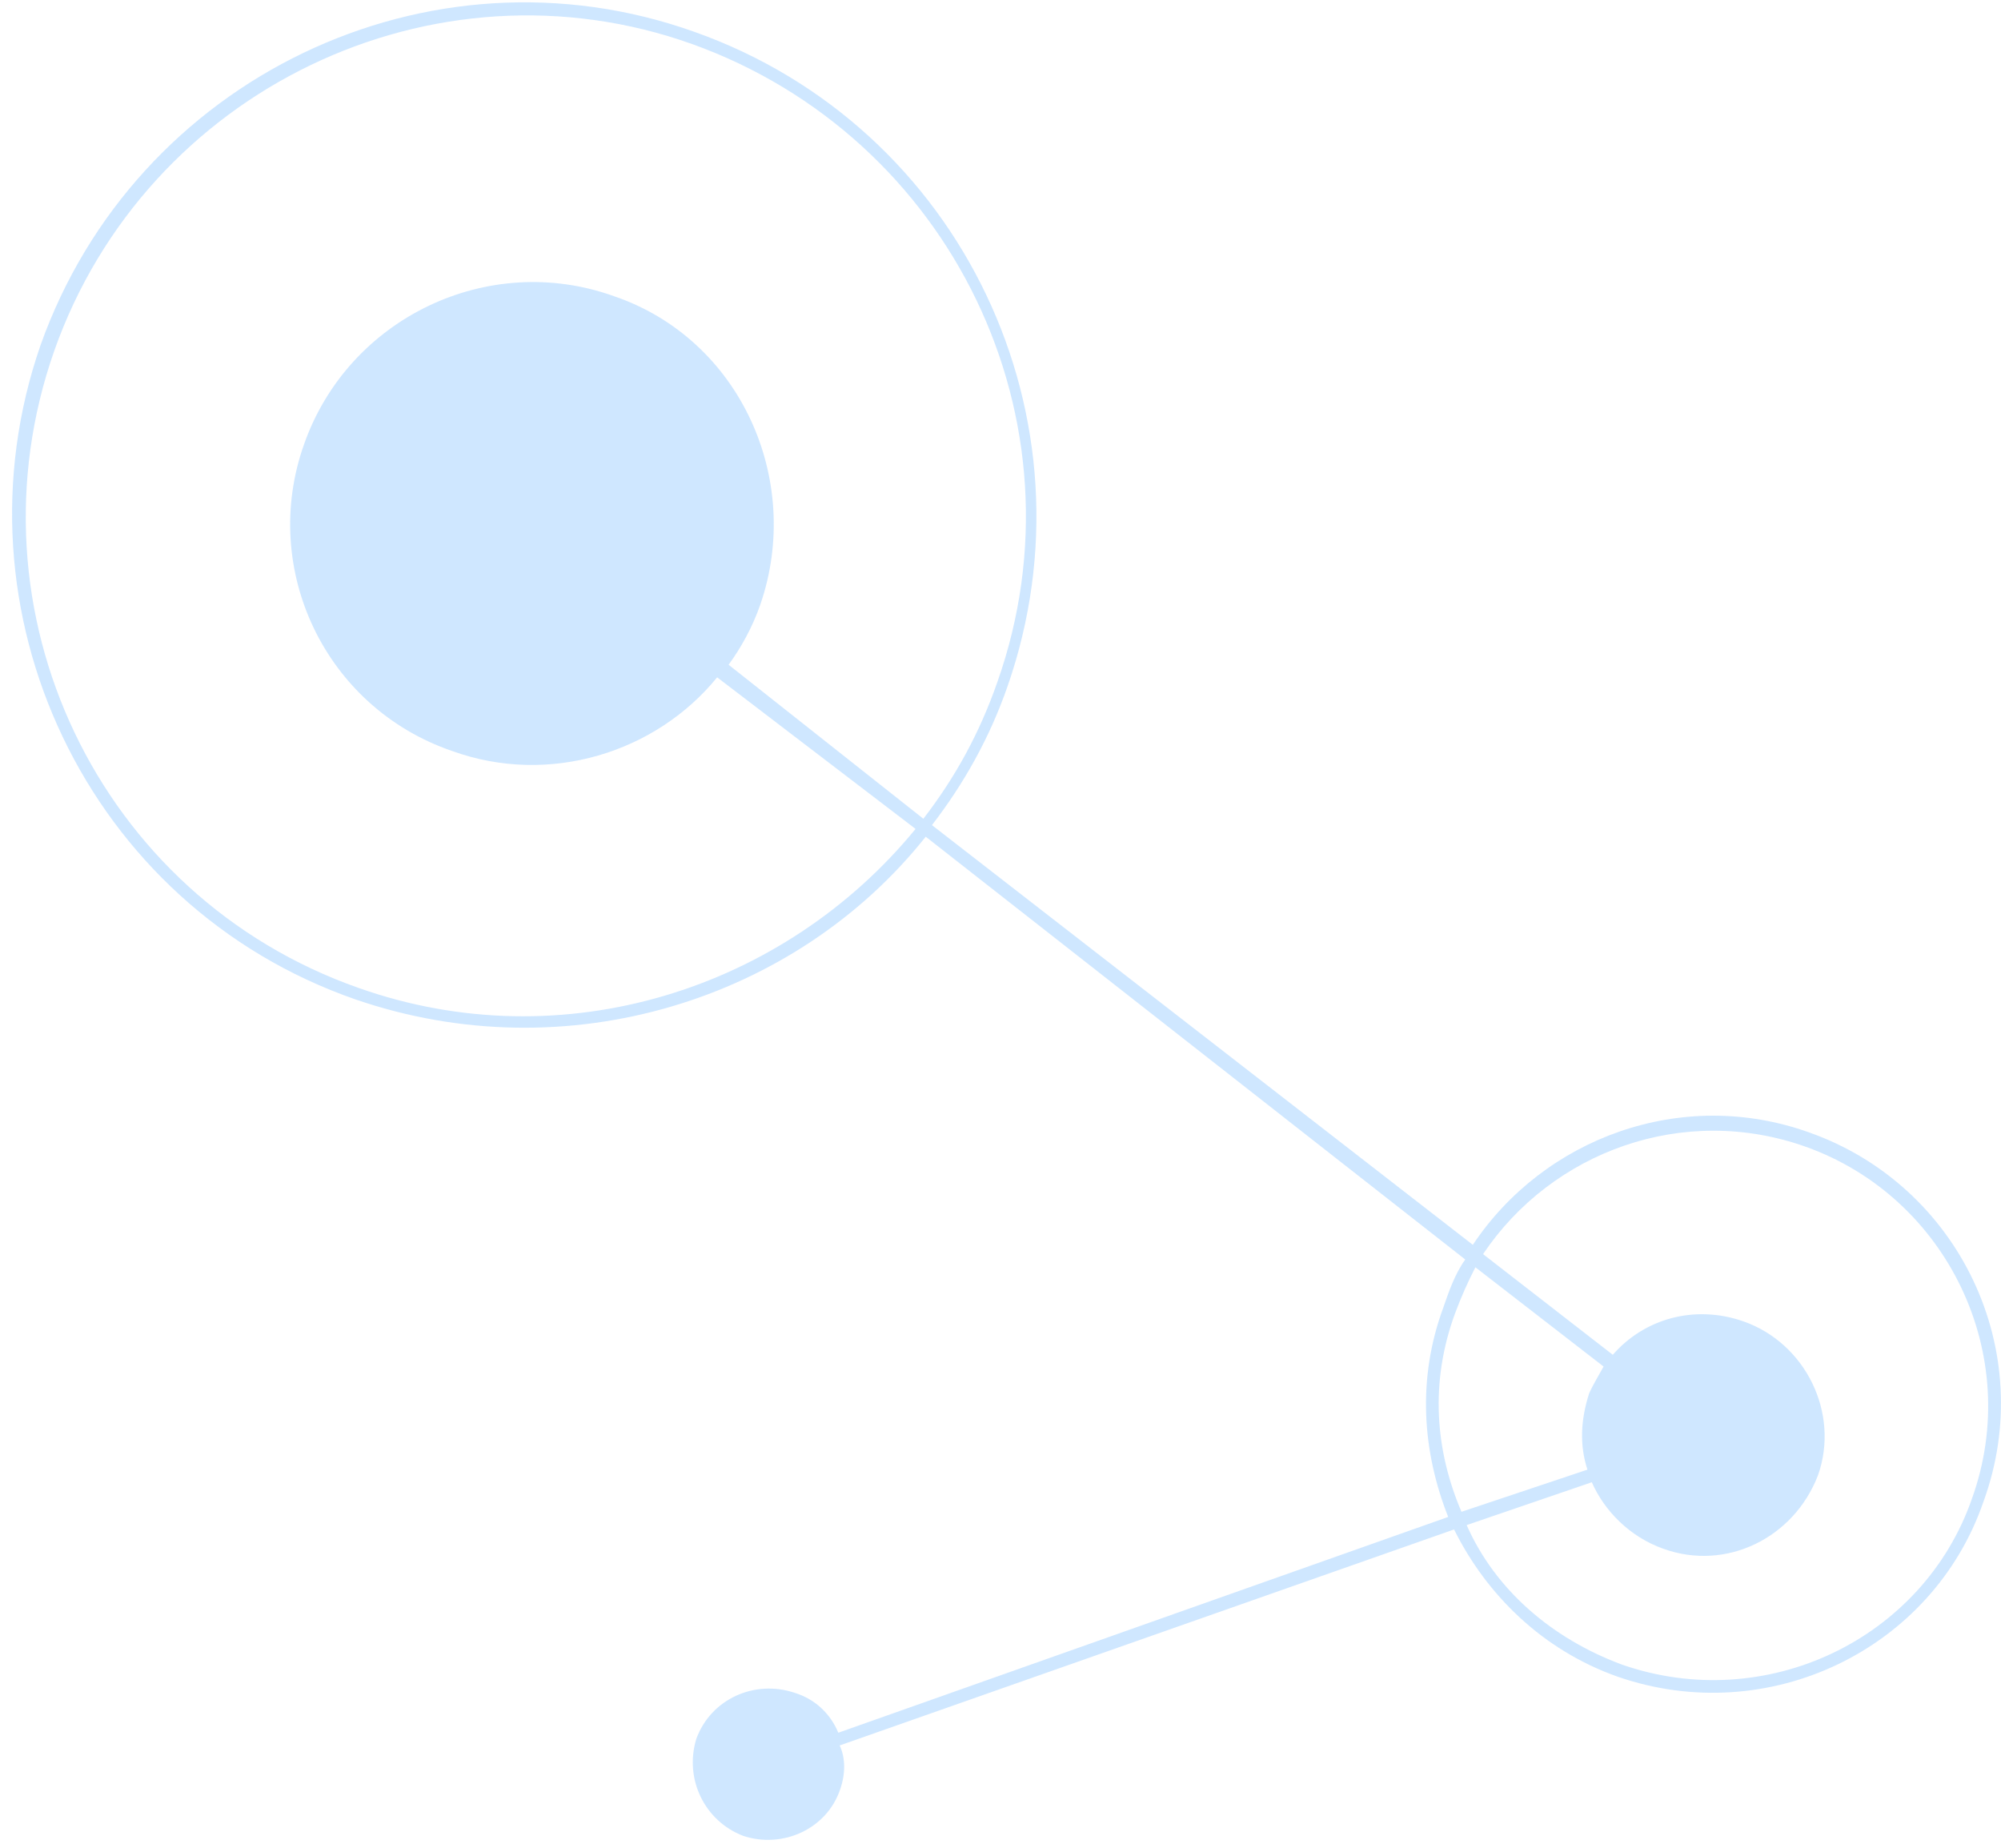 <svg width="144" height="133" viewBox="0 0 144 133" fill="none" xmlns="http://www.w3.org/2000/svg">
<path opacity="0.47" d="M25.58 71.926C40.779 77.158 57.269 71.984 66.619 60.217L105.445 90.644C104.684 91.71 104.257 92.976 103.876 94.077C101.957 99.26 102.37 104.495 104.218 109.173L60.328 124.702C59.778 123.374 58.697 122.288 57.158 121.82C54.296 120.873 51.167 122.268 50.112 125.135C49.222 128.049 50.72 131.064 53.479 132.124C56.341 133.071 59.521 131.619 60.468 128.757C60.849 127.656 60.849 126.518 60.426 125.618L104.64 110.073C106.977 114.782 111.013 118.76 116.412 120.669C127.262 124.43 139.068 118.72 142.731 108.092C146.708 97.231 140.994 85.317 130.195 81.5C120.992 78.202 111.095 81.925 105.991 89.589L67.067 59.383C69.362 56.403 71.209 53.119 72.495 49.428C79.214 30.204 69.216 9.124 49.987 2.297C30.866 -4.535 9.739 5.628 2.912 24.857C-3.704 43.968 6.248 65.212 25.58 71.926ZM104.71 94.525C105.142 93.367 105.631 92.26 106.176 91.205L115.4 98.347C115.102 98.903 114.649 99.629 114.356 100.293C113.744 102.218 113.667 104.009 114.238 105.769L105.175 108.802C103.286 104.397 102.889 99.487 104.71 94.525ZM129.974 82.54C140.114 86.172 145.638 97.499 141.908 107.86C138.384 117.995 127.051 123.411 116.695 119.789C111.677 117.916 107.61 114.427 105.546 109.759L114.552 106.675C115.464 108.744 117.286 110.607 119.71 111.466C124.229 113.092 129.098 110.693 130.832 106.168C132.406 101.706 129.945 96.678 125.483 95.104C121.957 93.864 118.323 94.904 116.064 97.503L106.727 90.258C111.682 82.872 121.157 79.386 129.974 82.54ZM49.812 3.172C68.439 9.865 78.406 30.297 71.775 49.084C70.488 52.774 68.744 55.945 66.449 58.925L52.433 47.841C53.297 46.662 54.146 45.159 54.717 43.507C57.809 34.53 53.263 24.402 44.179 21.315C35.141 18.064 25.079 22.878 21.884 31.967C18.684 40.949 23.385 50.907 32.526 54.045C39.526 56.582 47.21 54.157 51.609 48.747L65.888 59.656C56.42 71.212 40.522 76.304 25.812 71.103C7.082 64.523 -2.674 43.973 3.906 25.243C10.537 6.456 31.241 -3.47 49.812 3.172Z" fill="#99CCFF"/>
</svg>
